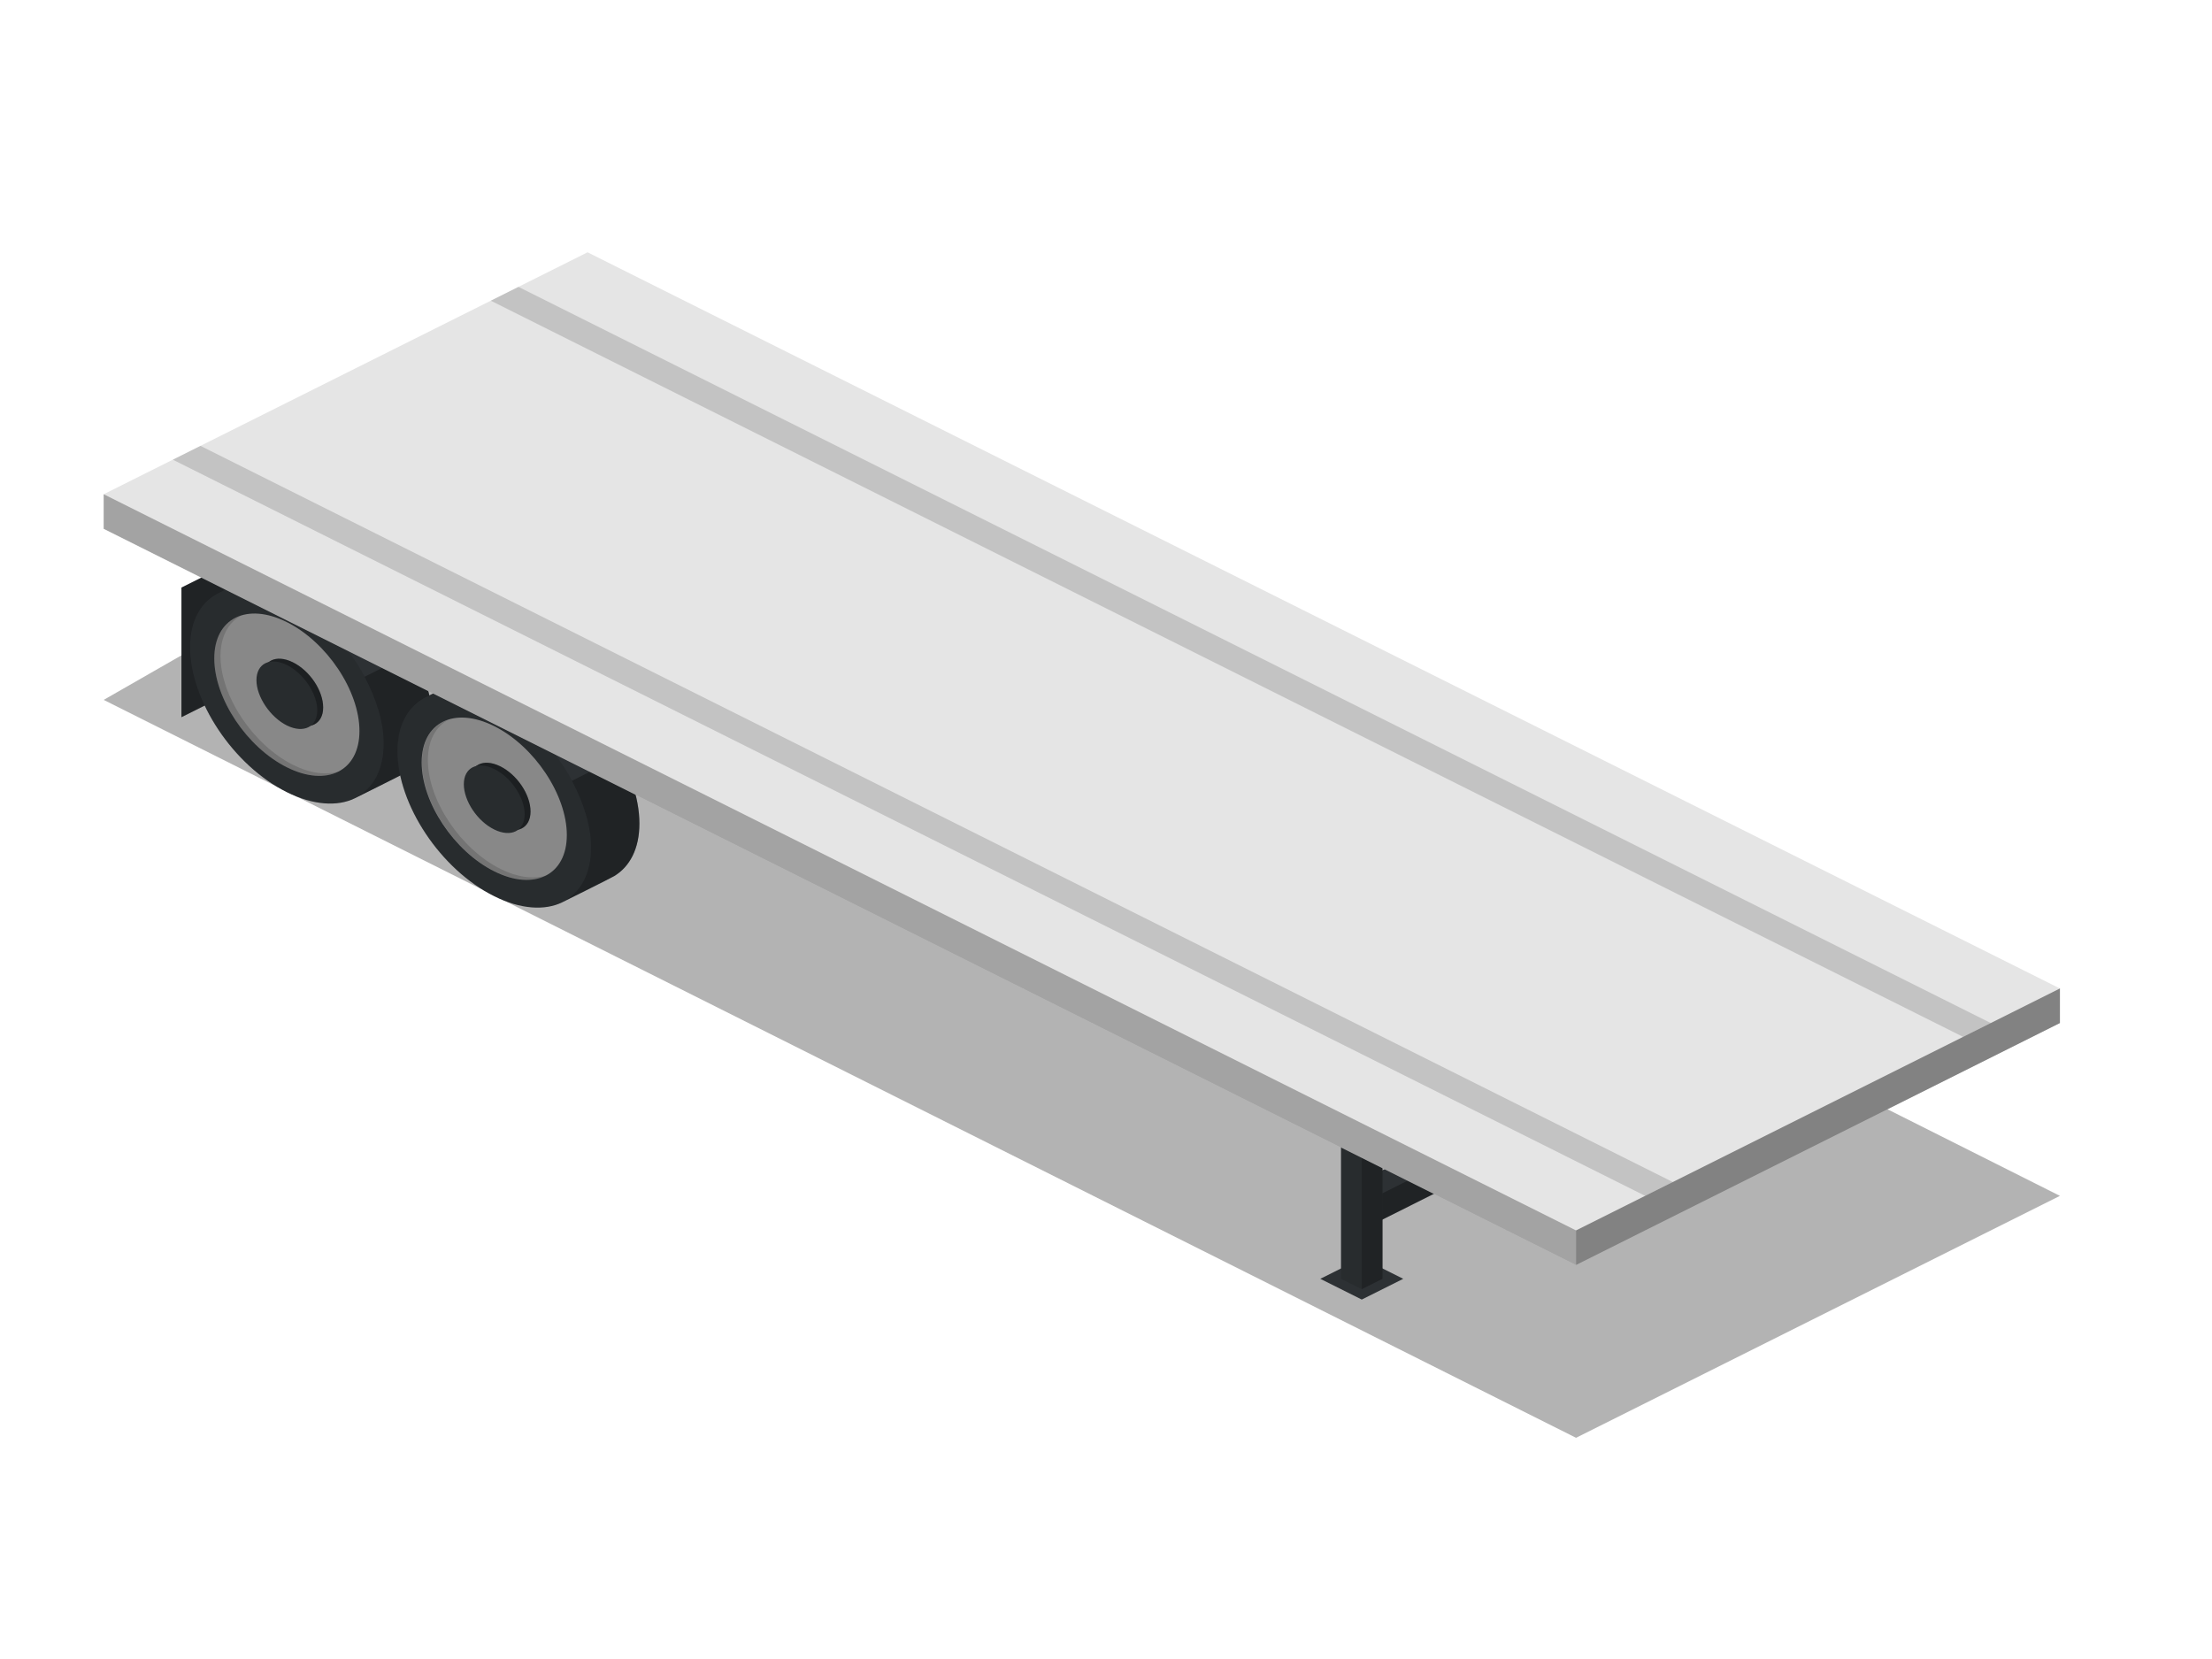 <?xml version="1.0" encoding="utf-8"?>
<!-- Generator: Adobe Illustrator 18.1.0, SVG Export Plug-In . SVG Version: 6.00 Build 0)  -->
<svg version="1.1" id="Layer_1" xmlns="http://www.w3.org/2000/svg" xmlns:xlink="http://www.w3.org/1999/xlink" x="0px" y="0px"
	 viewBox="0 0 640 480" enable-background="new 0 0 640 480" xml:space="preserve">
<g>
	<polygon opacity="0.3" points="30,202.5 160.9,127.5 596,346 456,416 	"/>
	<polygon fill="#2D3134" points="52.5,170 52.5,207.5 77.5,195 77.5,157.5 	"/>
	<polygon opacity="0.29" points="52.5,170 52.5,207.5 77.5,195 77.5,157.5 	"/>
	<g>
		<path fill="#2D3134" d="M97,166.2c-7.5-3.7-14.2-4.2-19.2-1.9l0,0l-14,7l0,0c-5.4,2.4-8.8,7.9-8.8,15.9c0,15.5,12.5,34.3,28,42
			c7.6,3.8,14.6,4.2,19.6,1.8c0,0,13.9-6.9,15.1-7.6c4.5-2.7,7.3-7.9,7.3-15.2C125,192.7,112.5,173.9,97,166.2z"/>
		<path opacity="0.29" d="M102.9,230.8c2-1,13.7-6.8,14.8-7.5c4.5-2.7,7.3-7.9,7.3-15.2c0-6.2-2.1-13-5.5-19.3l-14,7
			c3.4,6.4,5.5,13.1,5.5,19.3C111,222.9,107.9,228.2,102.9,230.8z"/>
		<path fill="#999999" d="M104,211.5c0,11.6-9.4,16.3-21,10.5c-11.6-5.8-21-19.9-21-31.5s9.4-16.3,21-10.5
			C94.6,185.8,104,199.9,104,211.5z"/>
		<path opacity="0.15" d="M84.8,221.3c-11.6-5.8-21-19.9-21-31.5c0-5.7,2.3-9.7,6-11.7C65,179.6,62,184,62,190.5
			c0,11.6,9.4,25.7,21,31.5c5.9,2.9,11.2,3.2,15,1.2C94.4,224.3,89.8,223.8,84.8,221.3z"/>
		<path fill="#2D3134" d="M93.5,204.7c0,4.8-3.9,6.8-8.8,4.4c-4.8-2.4-8.8-8.3-8.8-13.1s3.9-6.8,8.8-4.4
			C89.6,194,93.5,199.8,93.5,204.7z"/>
		<path opacity="0.29" d="M93.5,204.7c0,4.8-3.9,6.8-8.8,4.4c-4.8-2.4-8.8-8.3-8.8-13.1s3.9-6.8,8.8-4.4
			C89.6,194,93.5,199.8,93.5,204.7z"/>
		<path fill="#2D3134" d="M91.8,205.5c0,4.8-3.9,6.8-8.8,4.4c-4.8-2.4-8.8-8.3-8.8-13.1s3.9-6.8,8.8-4.4
			C87.8,194.8,91.8,200.7,91.8,205.5z"/>
		<path opacity="0.11" d="M111,215.2c0,15.5-12.5,21.7-28,14s-28-26.5-28-42s12.5-21.7,28-14S111,199.7,111,215.2z"/>
	</g>
	<g>
		<path fill="#2D3134" d="M157,196.3c-7.5-3.7-14.2-4.2-19.2-1.9l0,0l-14,7l0,0c-5.4,2.4-8.8,7.9-8.8,15.9c0,15.5,12.5,34.3,28,42
			c7.6,3.8,14.6,4.2,19.6,1.8c0,0,13.9-6.9,15.1-7.6c4.5-2.7,7.3-7.9,7.3-15.2C185,222.8,172.5,204,157,196.3z"/>
		<path opacity="0.29" d="M162.9,260.9c2-1,13.7-6.8,14.8-7.5c4.5-2.7,7.3-7.9,7.3-15.2c0-6.2-2.1-13-5.5-19.3l-14,7
			c3.4,6.4,5.5,13.1,5.5,19.3C171,253,167.9,258.3,162.9,260.9z"/>
		<path fill="#999999" d="M164,241.6c0,11.6-9.4,16.3-21,10.5c-11.6-5.8-21-19.9-21-31.5s9.4-16.3,21-10.5
			C154.6,215.9,164,230,164,241.6z"/>
		<path opacity="0.15" d="M144.8,251.4c-11.6-5.8-21-19.9-21-31.5c0-5.7,2.3-9.7,6-11.7c-4.7,1.5-7.7,5.8-7.7,12.4
			c0,11.6,9.4,25.7,21,31.5c5.9,2.9,11.2,3.2,15,1.2C154.4,254.4,149.8,253.9,144.8,251.4z"/>
		<path fill="#2D3134" d="M153.5,234.8c0,4.8-3.9,6.8-8.8,4.4c-4.8-2.4-8.8-8.3-8.8-13.1c0-4.8,3.9-6.8,8.8-4.4
			C149.6,224.1,153.5,229.9,153.5,234.8z"/>
		<path opacity="0.29" d="M153.5,234.8c0,4.8-3.9,6.8-8.8,4.4c-4.8-2.4-8.8-8.3-8.8-13.1c0-4.8,3.9-6.8,8.8-4.4
			C149.6,224.1,153.5,229.9,153.5,234.8z"/>
		<path fill="#2D3134" d="M151.8,235.6c0,4.8-3.9,6.8-8.8,4.4s-8.8-8.3-8.8-13.1s3.9-6.8,8.8-4.4S151.8,230.8,151.8,235.6z"/>
		<path opacity="0.11" d="M171,245.3c0,15.5-12.5,21.7-28,14c-15.5-7.7-28-26.5-28-42s12.5-21.7,28-14S171,229.8,171,245.3z"/>
	</g>
	<g>
		<polygon fill="#2D3134" points="394,376 406,370 394,364 382,370 		"/>
		<g>
			<polygon fill="#2D3134" points="399.7,353 443.8,330.9 443.8,323.3 437.1,320 393,342.1 393,349.7 			"/>
			<polygon opacity="0.29" points="443.8,323.3 443.8,330.9 399.7,353 399.7,345.4 			"/>
			<polygon opacity="0.11" points="393,342.1 393,349.7 399.7,353 399.7,345.4 			"/>
		</g>
		<g>
			<polygon fill="#2D3134" points="394,373 400,370 400,304 394,301 388,304 388,370 			"/>
			<polygon opacity="0.29" points="400,304 400,370 394,373 394,307 			"/>
			<polygon opacity="0.11" points="388,304 388,370 394,373 394,307 			"/>
		</g>
	</g>
	<g>
		<polygon fill="#E5E5E5" points="170,73 30,143 30,153 456,366 596,296 596,286 		"/>
		<polygon opacity="0.11" points="30,143 30,153 456,366 456,356 		"/>
		<polygon opacity="0.29" points="596,286 596,296 456,366 456,356 		"/>
		<polygon opacity="0.2" points="30,143 30,153 456,366 456,356 		"/>
		<polygon opacity="0.2" points="596,286 596,296 456,366 456,356 		"/>
	</g>
	<polygon opacity="0.15" points="150,83 142,87 568,300 576,296 	"/>
	<polygon opacity="0.15" points="58,129 50,133 476,346 484,342 	"/>
</g>
</svg>
